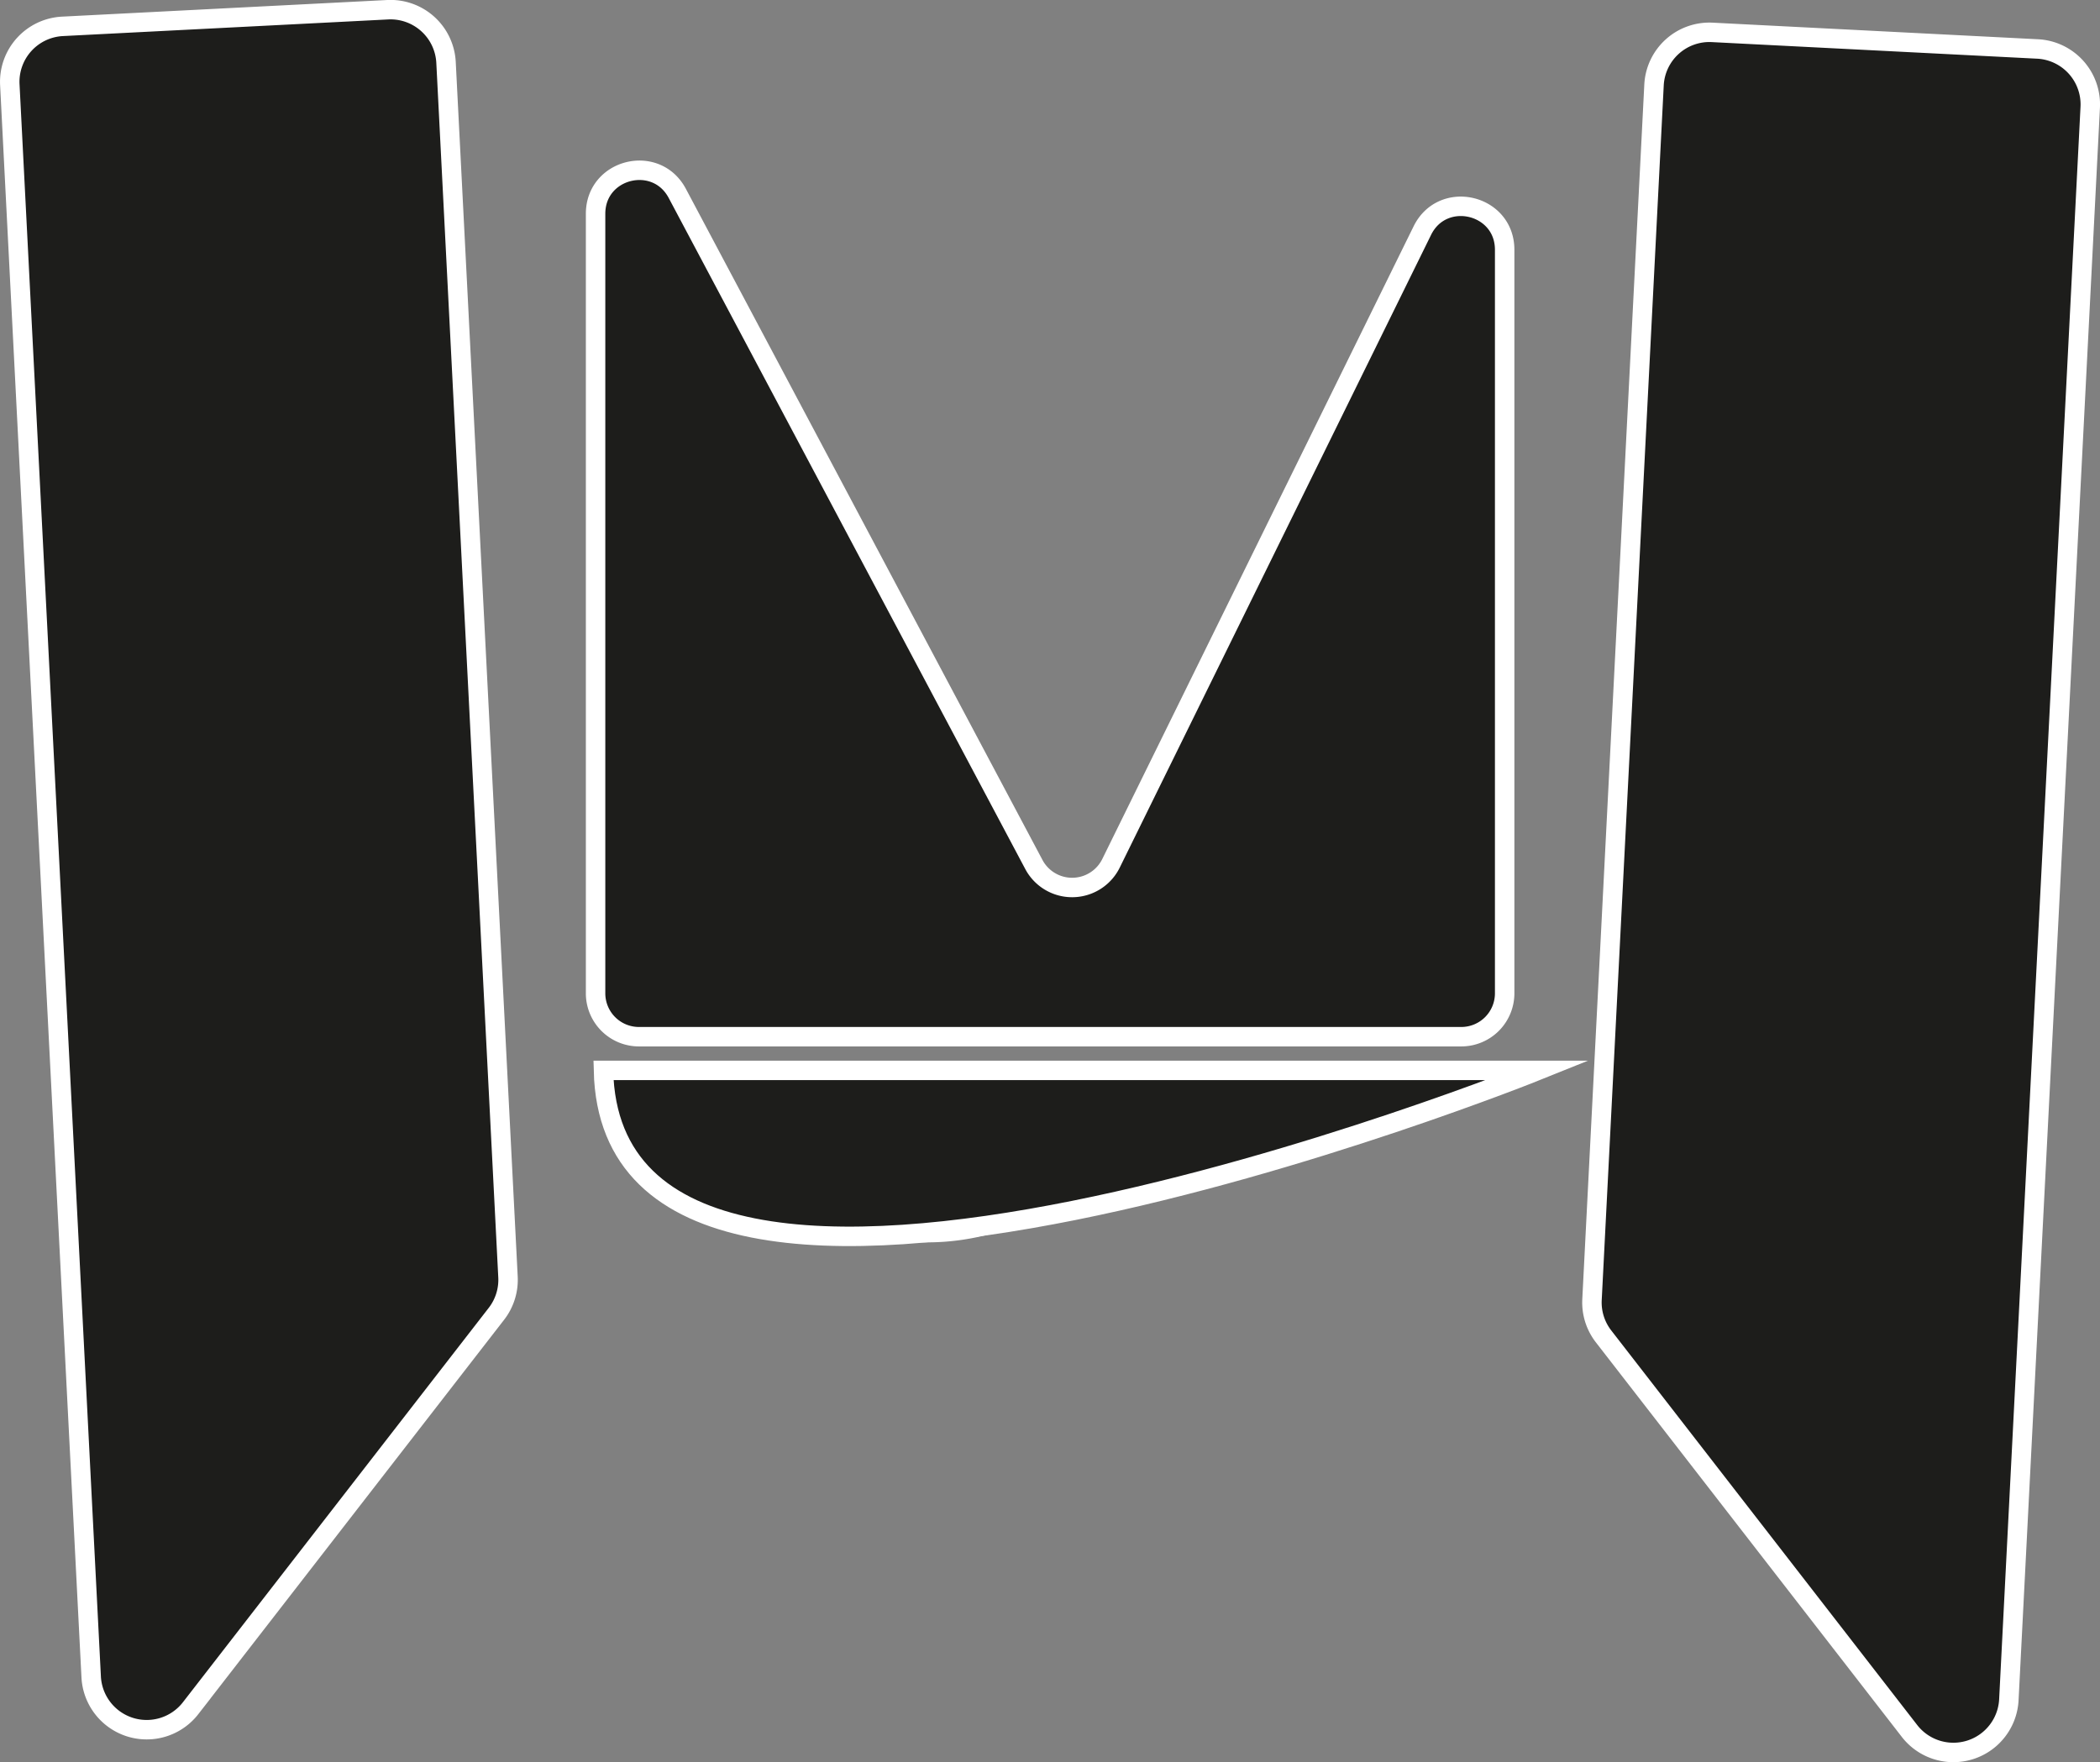 <svg xmlns="http://www.w3.org/2000/svg" viewBox="0 0 431.79 362.41">
  <rect x="0" y="0" width="431.79" height="362.41" fill="#808080" stroke="none"/>
  <defs>
    <style>
      .cls-1 {
        fill: #1d1d1b;
        stroke: #fff;
        stroke-miterlimit: 10;
        stroke-width: 4px;
      }
    </style>
  </defs>
  <g id="Layer_3" data-name="Layer 3">
    <path class="cls-1"
      d="M488.6,532.35l16.73-327.48a11.42,11.42,0,0,0-10.83-12l-66.86-3.41a11.41,11.41,0,0,0-12,10.82L402.89,450.06a11.39,11.39,0,0,0,2.38,7.58l62.89,81.12A11.42,11.42,0,0,0,488.6,532.35Z"
      transform="translate(-75.55 -182.8)" />
    <path class="cls-1" d="M586.33,677.54" transform="translate(-75.55 -182.8)" />
    <path class="cls-1"
      d="M288.12,360.57l-73.31-138c-4.36-8.21-16.8-5.11-16.8,4.18V387.08a8.92,8.92,0,0,0,8.92,8.92H376a8.92,8.92,0,0,0,8.93-8.92V234.16c0-9.44-12.76-12.41-16.93-3.93L304,360.32A8.91,8.91,0,0,1,288.12,360.57Z"
      transform="translate(-75.55 -182.8)" />
    <path class="cls-1"
      d="M94.3,527.69,77.57,200.22a11.42,11.42,0,0,1,10.82-12l66.87-3.42a11.43,11.43,0,0,1,12,10.83L180,445.4a11.4,11.4,0,0,1-2.38,7.59l-62.89,81.12A11.43,11.43,0,0,1,94.3,527.69Z"
      transform="translate(-75.55 -182.8)" />
  </g>
  <g id="Layer_4" data-name="Layer 4">
    <path class="cls-1" d="M201.17,403.7l43.59,27.95c42.95,18,62-22.22,94.66-20.82a15.07,15.07,0,0,0,2.93-.14l42.54-7"
      transform="translate(-75.55 -182.8)" />
    <path class="cls-1" d="M199.63,402.93H391.76S201.38,479.72,199.63,402.93Z" transform="translate(-75.55 -182.8)" />
    <path class="cls-1" d="M202.84,484.19" transform="translate(-75.55 -182.8)" />
  </g>
</svg>